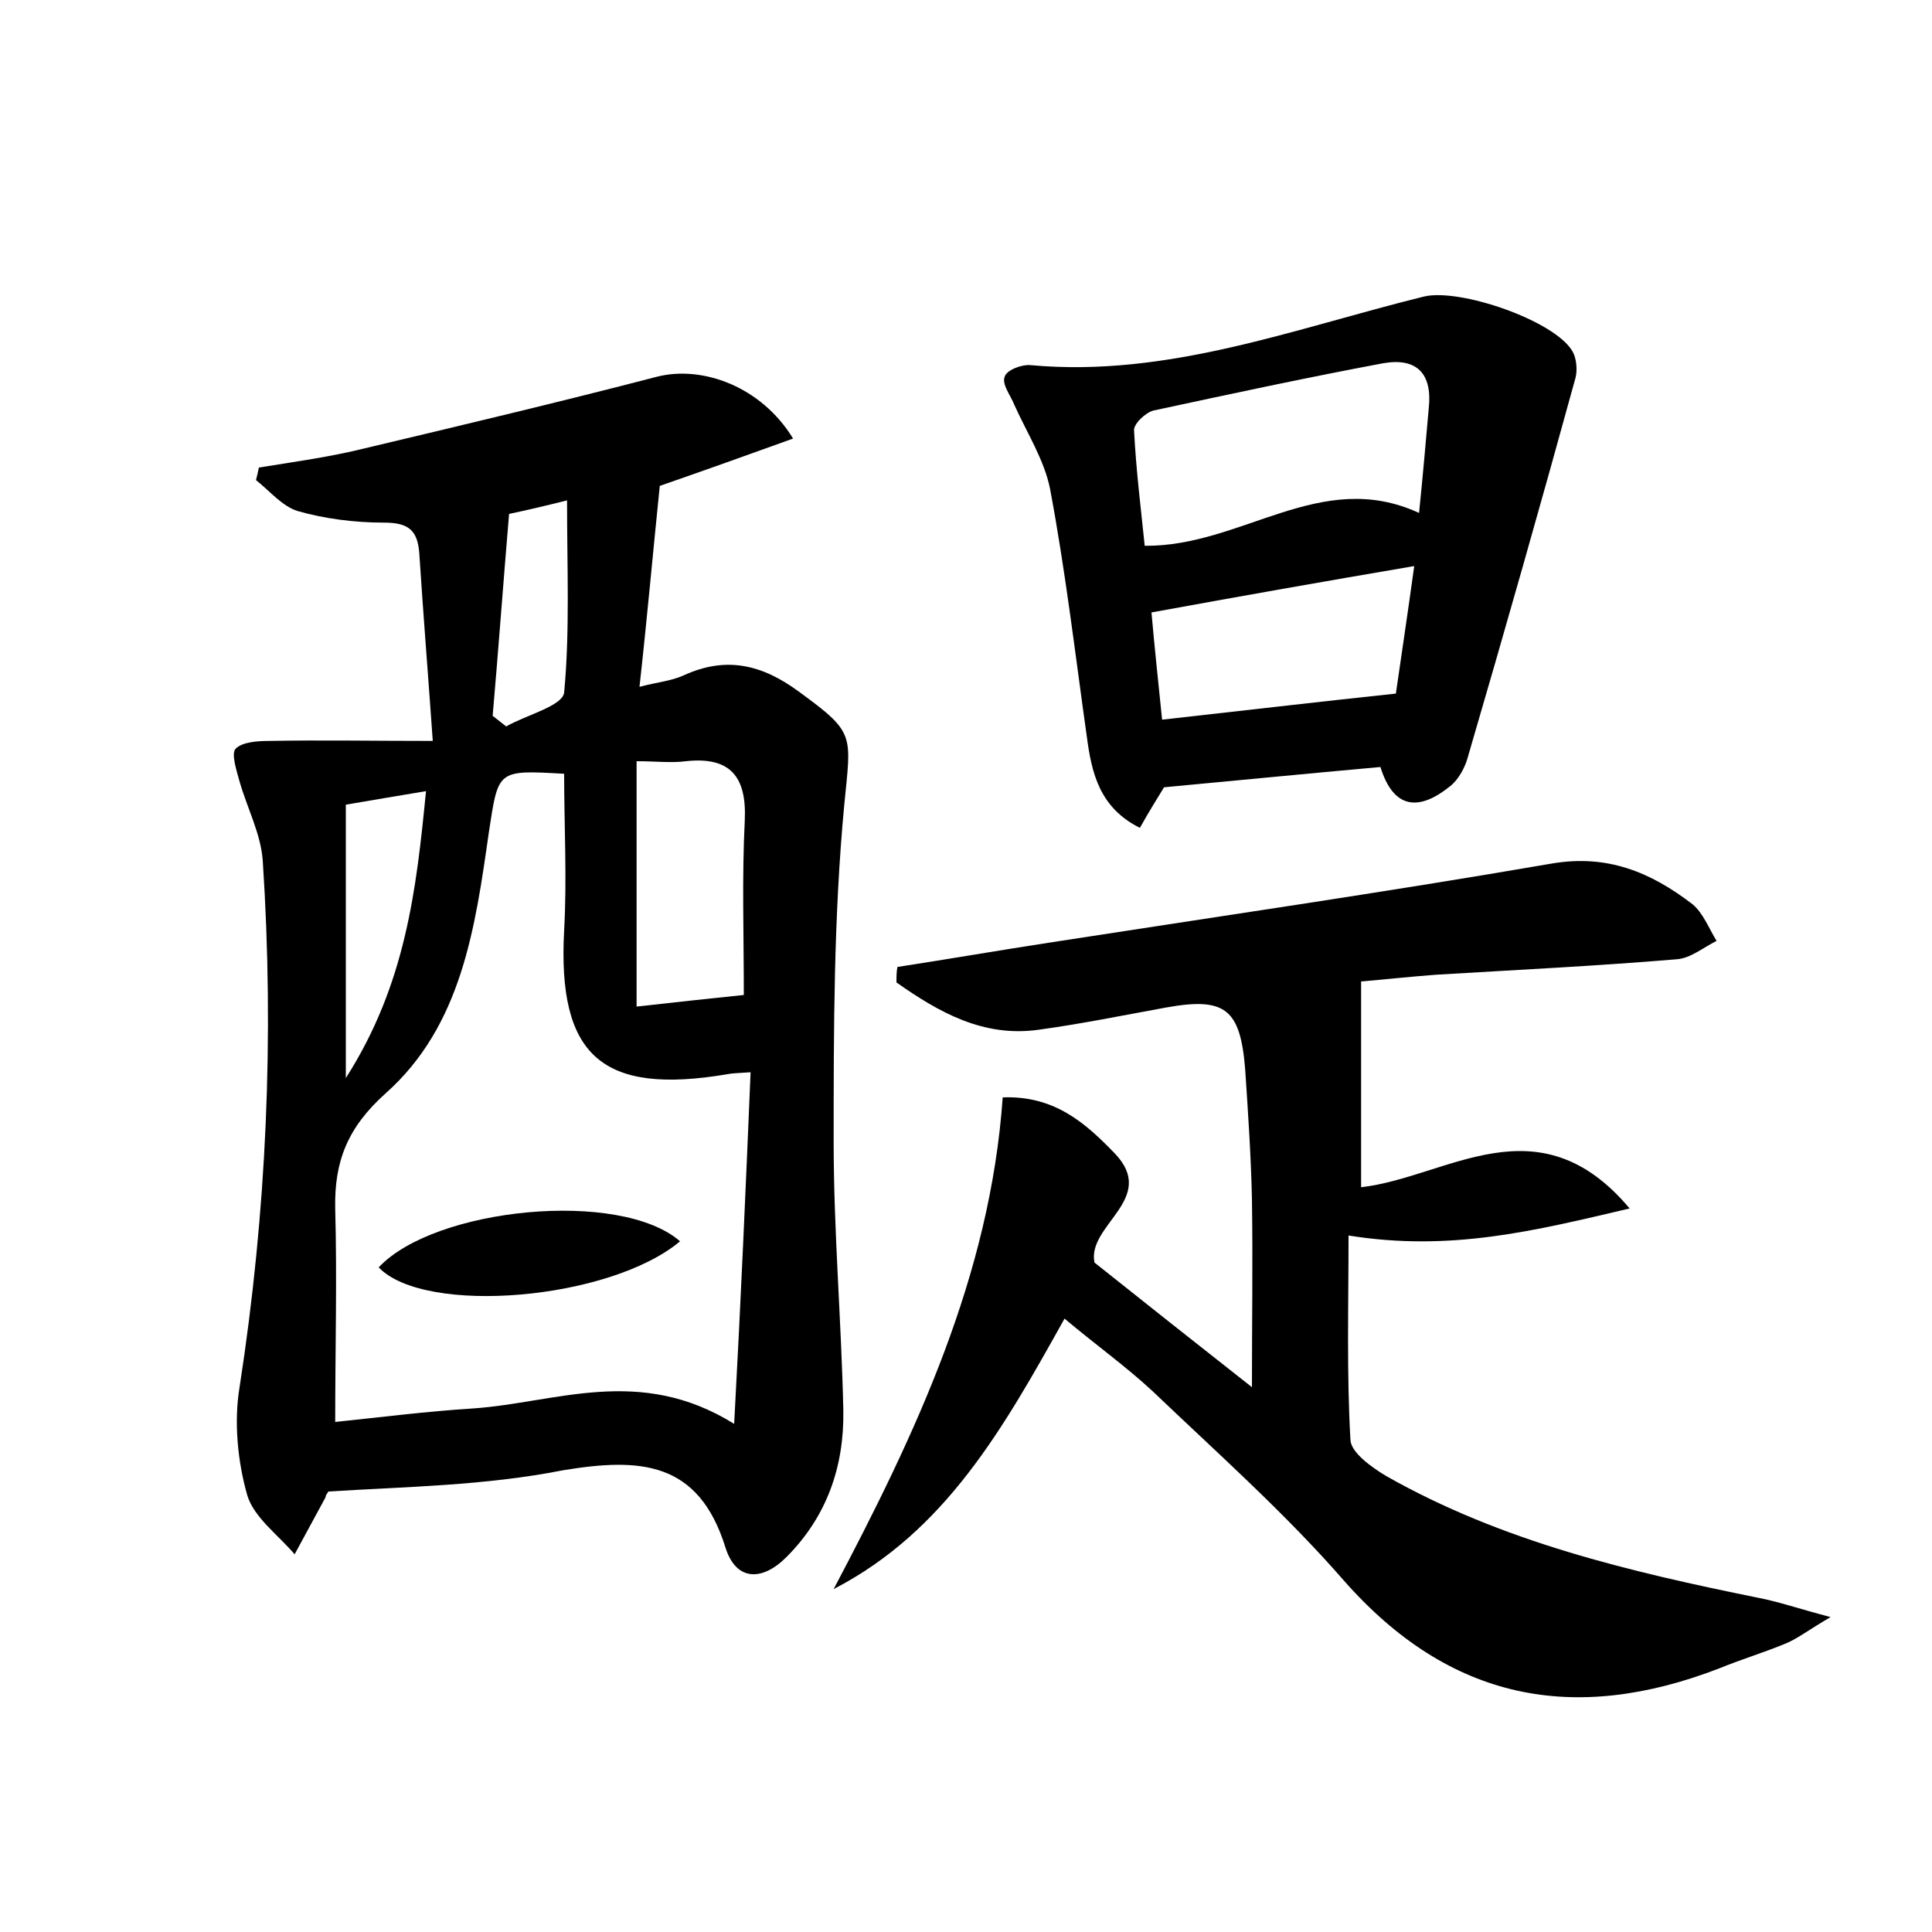 <?xml version="1.0" encoding="utf-8"?>
<!-- Generator: Adobe Illustrator 22.0.0, SVG Export Plug-In . SVG Version: 6.00 Build 0)  -->
<svg version="1.1" id="图层_1" xmlns="http://www.w3.org/2000/svg" xmlns:xlink="http://www.w3.org/1999/xlink" x="0px" y="0px"
	 viewBox="0 0 200 200" style="enable-background:new 0 0 200 200;" xml:space="preserve">
<style type="text/css">
	.st0{fill:#FFFFFF;}
</style>
<g>
	
	<path d="M34,154.4c-0.2,0.3-0.3,0.4-0.3,0.6c-1.1,2-2.1,3.9-3.2,5.9c-1.7-2-4.2-3.8-4.9-6.1c-1-3.5-1.4-7.6-0.8-11.2
		c2.8-18.1,3.6-36.3,2.4-54.5c-0.2-2.8-1.6-5.4-2.4-8.2c-0.3-1.1-0.9-2.9-0.4-3.4c0.7-0.7,2.3-0.8,3.5-0.8c5.3-0.1,10.7,0,16.9,0
		c-0.5-7.1-1-13.3-1.4-19.5c-0.2-2.4-1.2-3.1-3.7-3.1c-3,0-6.1-0.4-8.9-1.2c-1.6-0.5-2.9-2.1-4.3-3.2c0.1-0.4,0.2-0.8,0.3-1.3
		c3.7-0.6,7.4-1.1,11-2c10.1-2.4,20.2-4.8,30.2-7.4c4.7-1.2,10.8,1,14.1,6.4c-4.7,1.7-9.2,3.3-13.8,4.9c-0.7,6.8-1.3,13.6-2.1,20.8
		c1.9-0.5,3.3-0.6,4.6-1.2c4.4-2,8.1-1.1,11.9,1.7c5.9,4.3,5.4,4.4,4.7,11.7c-1.1,11.6-1.1,23.3-1.1,34.9c0,9.3,0.8,18.5,1,27.8
		c0.1,5.8-1.7,11-5.9,15.2c-2.5,2.5-5.2,2.5-6.3-1c-2.8-9-8.9-9.3-16.8-8C50.2,153.8,42,153.9,34,154.4z M77.7,111
		c-1.5,0.1-1.9,0.1-2.4,0.2c-13,2.2-17.6-1.9-16.9-14.9c0.3-5.4,0-10.8,0-16.2c-7-0.4-6.8-0.4-7.8,6.1c-1.4,9.8-2.8,20-10.7,27
		c-3.9,3.5-5.3,7-5.2,11.9c0.2,7.3,0,14.5,0,22.1c4.8-0.5,9.5-1.1,14.3-1.4c8.6-0.6,17.2-4.5,27,1.6C76.7,134.5,77.2,123,77.7,111z
		 M77,103c0-6.3-0.2-12.2,0.1-18.1c0.2-4.5-1.5-6.6-6.1-6.1c-1.5,0.2-3.1,0-5.1,0c0,8.8,0,16.8,0,25.4C69.5,103.8,73.1,103.4,77,103
		z M35.8,83.3c0,9.4,0,18.3,0,28.3c6.2-9.7,7.3-19.5,8.3-29.7C41.1,82.4,38.7,82.8,35.8,83.3z M51,74.1c0.5,0.4,0.9,0.7,1.4,1.1
		c2.1-1.2,5.8-2.1,6-3.5c0.6-6.4,0.3-12.9,0.3-19.9c-2.4,0.6-4.1,1-6,1.4C52.1,60.3,51.6,67.2,51,74.1z"/>
	<path d="M110.2,136.5c-6.3,11.3-12.3,22-23.9,28c8.5-16.1,16.2-32.4,17.5-50.9c5.4-0.2,8.6,2.7,11.6,5.8c4.5,4.7-2.9,7.4-2.1,11.3
		c5.4,4.3,10.7,8.5,16.3,12.9c0-6.6,0.1-13.1,0-19.5c-0.1-4.5-0.4-8.9-0.7-13.4c-0.5-6.3-2.1-7.5-8.2-6.4c-4.4,0.8-8.8,1.7-13.2,2.3
		c-5.7,0.8-10.3-1.8-14.7-4.9c0-0.5,0-1.1,0.1-1.6c5.2-0.8,10.4-1.7,15.6-2.5c17.4-2.7,34.7-5.2,52.1-8.2c5.8-1,10.3,0.9,14.6,4.2
		c1.1,0.9,1.7,2.5,2.5,3.8c-1.4,0.7-2.7,1.8-4.1,1.9c-8.3,0.7-16.6,1.1-24.9,1.6c-2.7,0.2-5.4,0.5-7.8,0.7c0,7.3,0,14.3,0,21.3
		c8.9-1,18.3-9.1,27.8,2.2c-9.8,2.3-18.5,4.5-29.1,2.8c0,7.3-0.2,14.3,0.2,21.2c0.1,1.3,2.2,2.8,3.7,3.7c12,6.8,25.2,9.9,38.5,12.6
		c2.1,0.4,4.1,1.1,7.5,2c-2.4,1.4-3.5,2.3-4.8,2.8c-2.2,0.9-4.5,1.6-6.7,2.5c-15,5.8-27.9,3.4-38.9-9.1c-6.1-7-13.1-13.2-19.8-19.6
		C116.5,141.4,113.4,139.2,110.2,136.5z"/>
	<path d="M142.9,79.4c-7.8,0.7-14.9,1.4-22.4,2.1c-0.6,1-1.5,2.4-2.5,4.2c-4.2-2.1-5-5.7-5.5-9.5c-1.2-8.5-2.2-17.1-3.8-25.6
		c-0.6-3-2.4-5.8-3.7-8.7c-0.4-1-1.3-2.1-1-2.9c0.2-0.7,1.8-1.3,2.7-1.2c14.2,1.3,27.3-3.8,40.7-7.1c3.7-0.9,13.6,2.5,15.4,5.7
		c0.4,0.7,0.5,1.9,0.3,2.7c-3.6,13.1-7.3,26.1-11.1,39.1c-0.3,1.2-1,2.5-1.9,3.2C147,83.9,144.3,83.9,142.9,79.4z M146.9,53.1
		c0.4-3.9,0.7-7.4,1-10.8c0.4-3.6-1.2-5.3-4.7-4.7c-8,1.5-15.9,3.2-23.8,4.9c-0.8,0.2-2.1,1.4-2,2.1c0.2,4,0.7,8,1.1,11.9
		C128.6,56.6,136.7,48.4,146.9,53.1z M119.2,63.4c0.3,3.4,0.7,7.2,1.1,11.1c8.1-0.9,15.7-1.8,24.2-2.7c0.5-3.5,1.2-8.1,1.9-13.2
		C137,60.2,128.5,61.7,119.2,63.4z"/>
	
	
	
	
	
	
	<path d="M70.4,128.5c-7.3,6.1-26.4,7.7-31.2,2.7C45,125,64.2,123.1,70.4,128.5z"/>
</g>
</svg>
